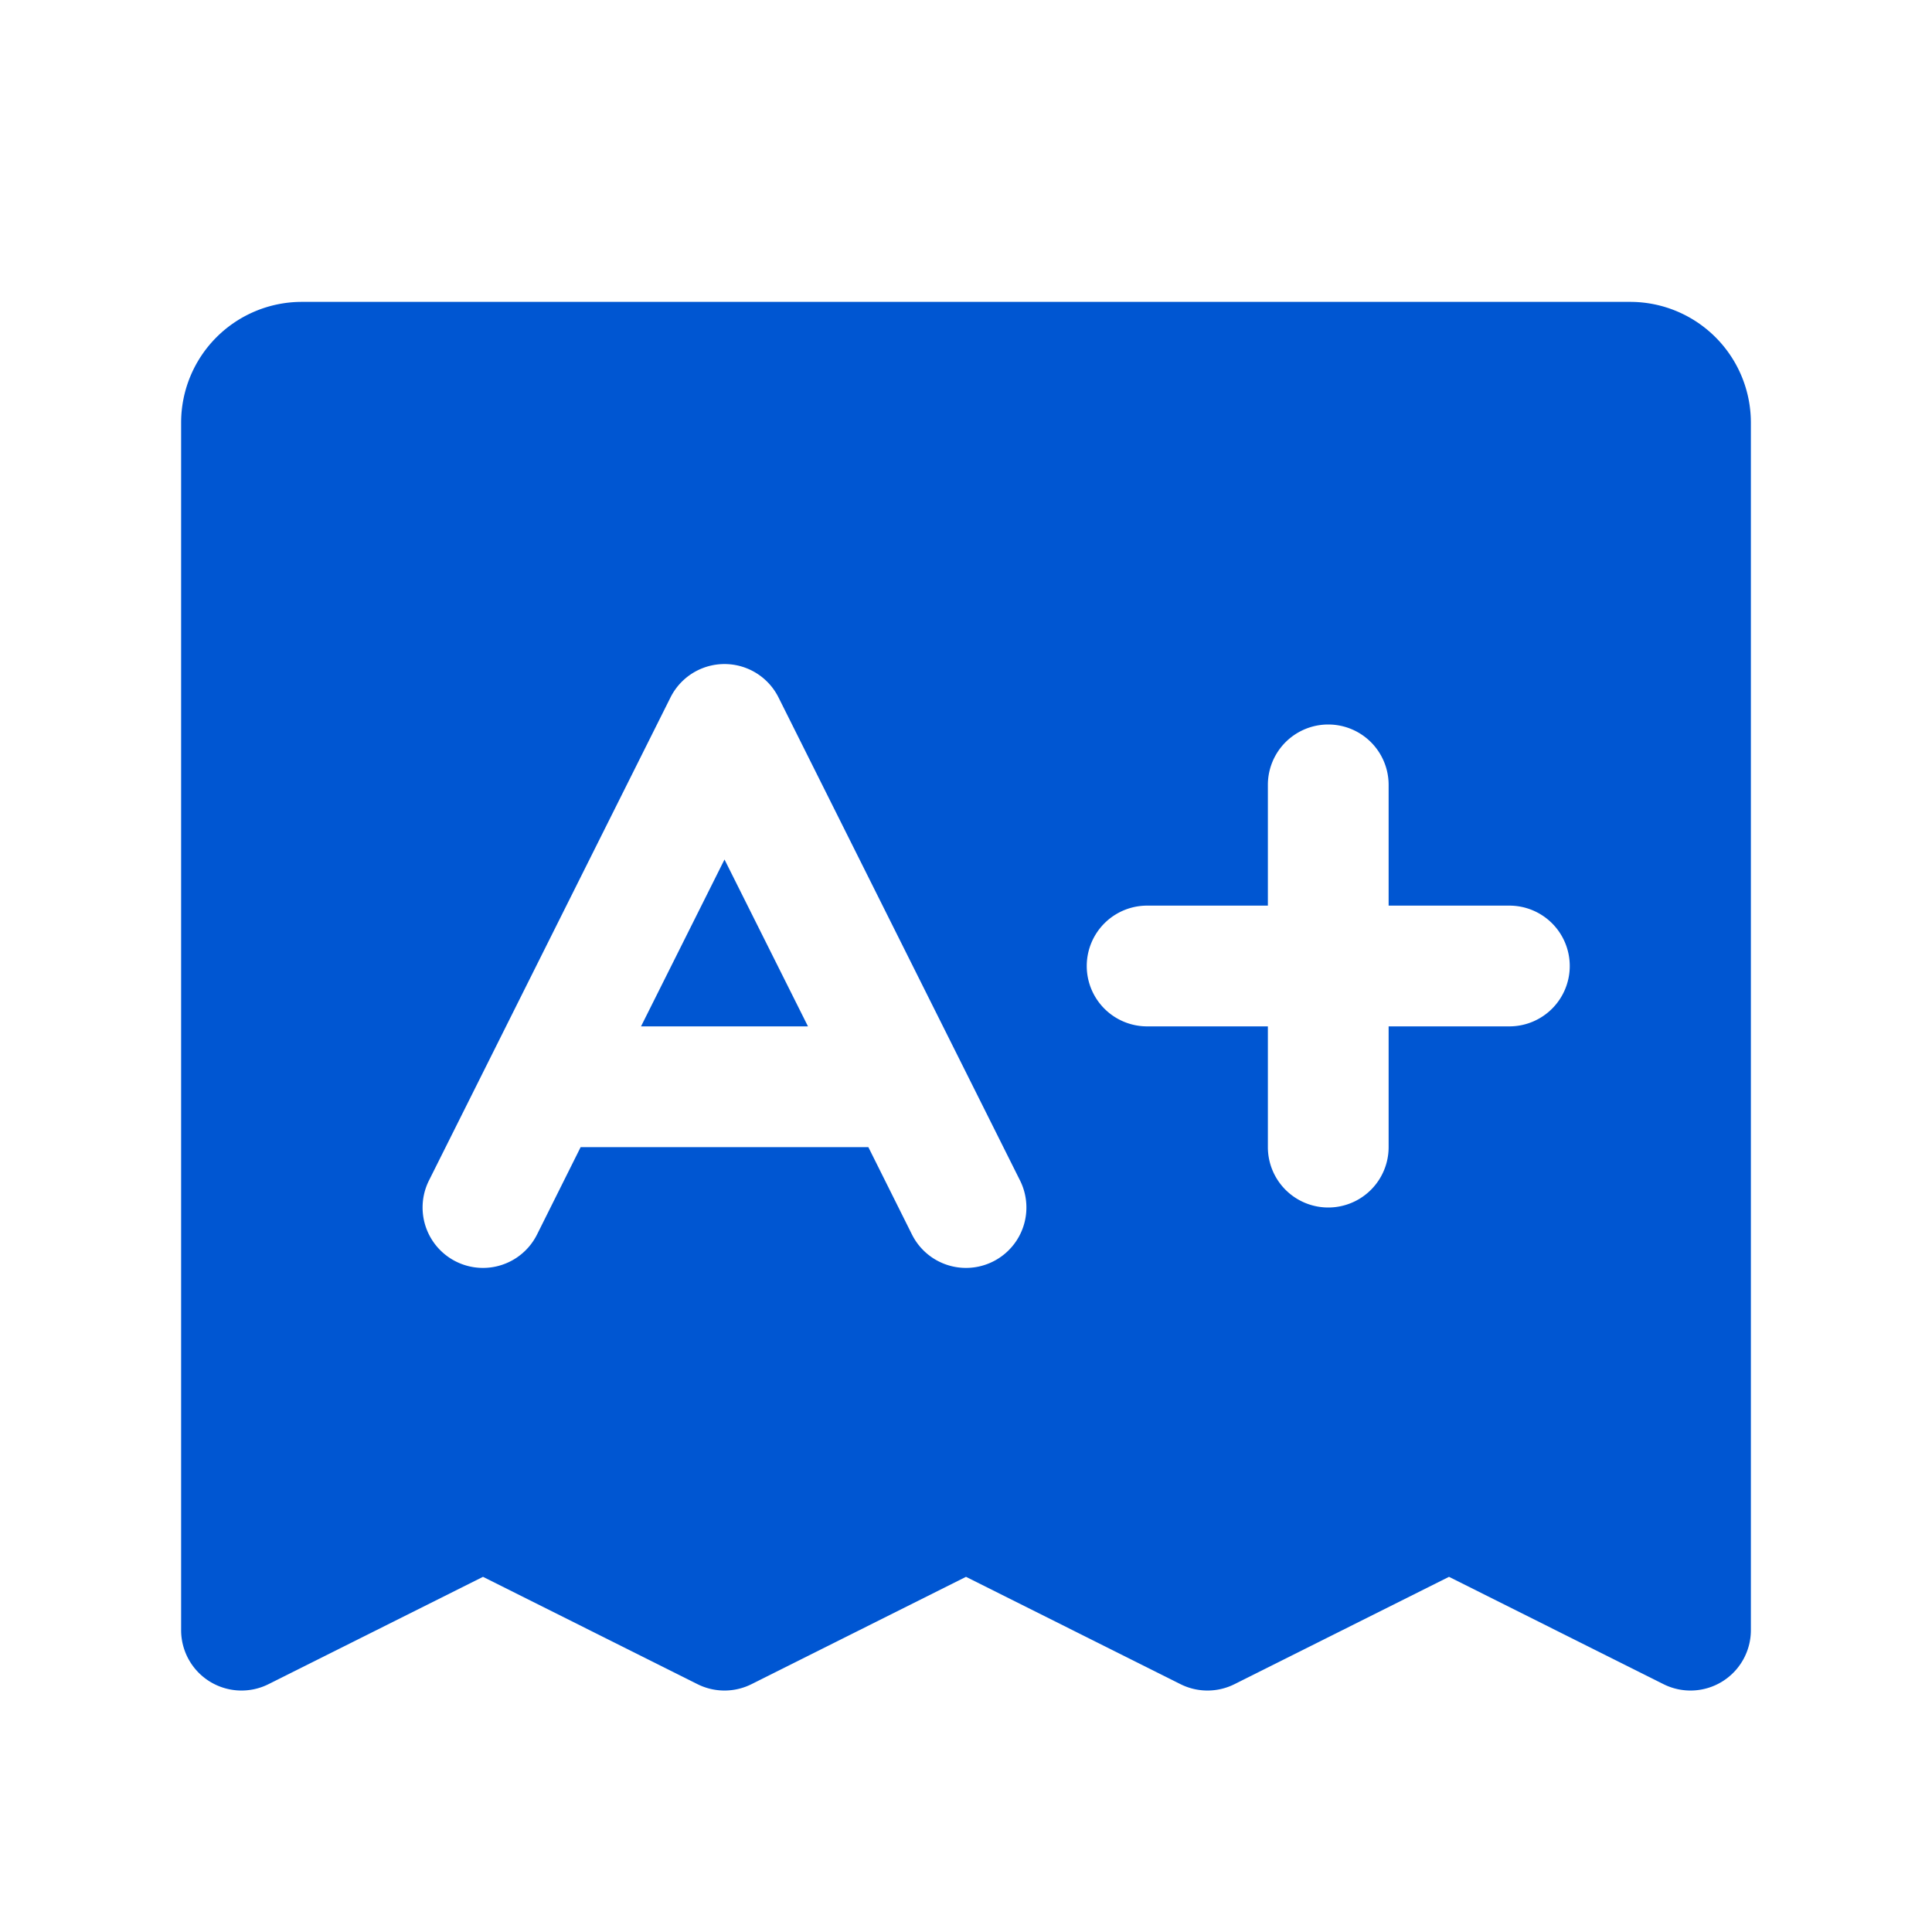 <svg xmlns="http://www.w3.org/2000/svg" width="24" height="24" fill="none" viewBox="0 0 24 24">
  <path fill="#0056D2" d="m9 10.677 1.037 2.073H7.963L9 10.677ZM21.75 5.25v15a.75.75 0 0 1-1.086.671L18 19.588l-2.664 1.333a.75.75 0 0 1-.672 0L12 19.588l-2.664 1.333a.75.75 0 0 1-.672 0L6 19.588l-2.664 1.333a.75.75 0 0 1-1.086-.671v-15a1.5 1.5 0 0 1 1.5-1.5h16.5a1.5 1.5 0 0 1 1.5 1.5Zm-9.079 9.414-3-6a.75.75 0 0 0-1.342 0l-3 6a.75.75 0 1 0 1.342.672l.542-1.086h3.574l.542 1.086a.75.75 0 1 0 1.342-.672ZM19.5 12a.75.75 0 0 0-.75-.75h-1.5v-1.5a.75.75 0 1 0-1.5 0v1.5h-1.5a.75.75 0 1 0 0 1.5h1.5v1.5a.75.75 0 1 0 1.5 0v-1.5h1.5a.75.75 0 0 0 .75-.75Z"/>
</svg>
